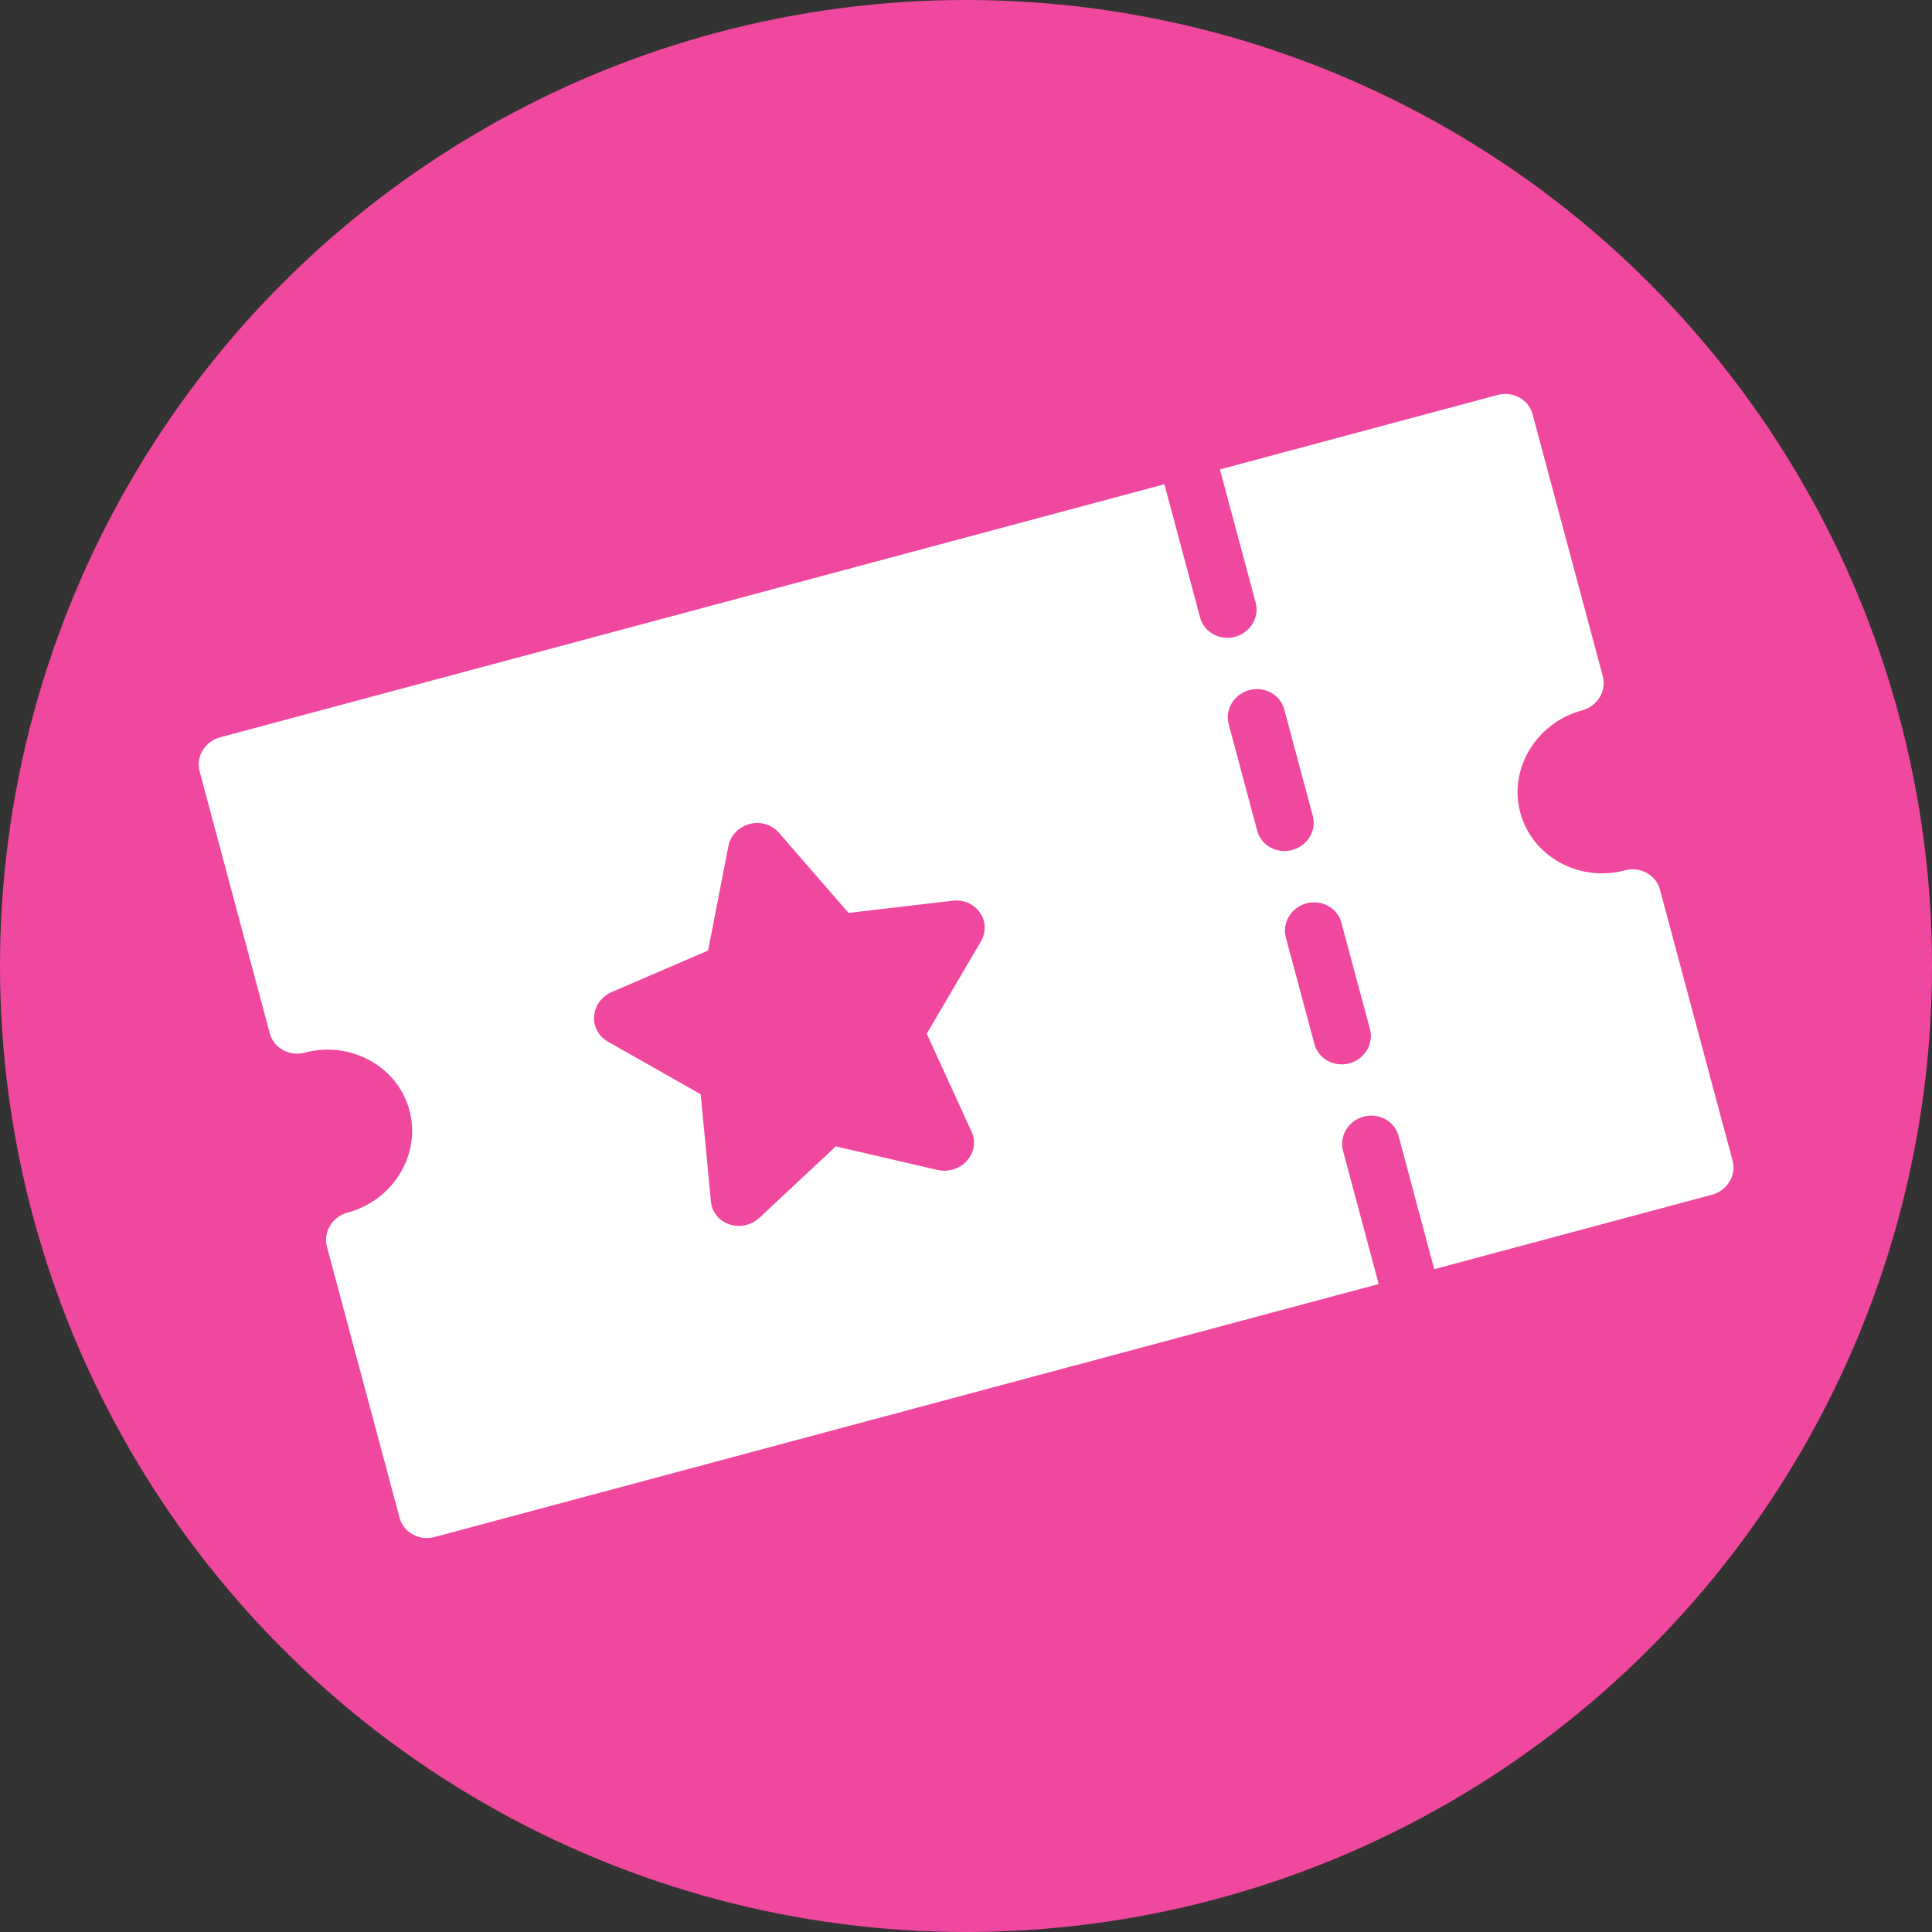 <svg width="28" height="28" viewBox="0 0 28 28" fill="none" xmlns="http://www.w3.org/2000/svg">
<rect x="0" y="0" width="28" height="28" fill="#333333" stroke="none"/>
<circle cx="14" cy="14" r="14" fill="#F0489F"/>
<mask id="mask0_6381_15016" style="mask-type:alpha" maskUnits="userSpaceOnUse" x="0" y="0" width="28" height="28">
<circle cx="14" cy="14" r="14" fill="#F0489F"/>
</mask>
<g mask="url(#mask0_6381_15016)">
</g>
<path d="M6.297 22.276L19.981 18.609L19.464 16.677C19.407 16.465 19.541 16.242 19.763 16.183C19.984 16.124 20.212 16.249 20.269 16.462L20.786 18.394L24.811 17.315C25.032 17.256 25.167 17.034 25.11 16.821L24.057 12.892C24 12.679 23.772 12.554 23.551 12.613C22.887 12.791 22.204 12.415 22.033 11.777C21.862 11.14 22.266 10.473 22.93 10.295C23.151 10.236 23.286 10.013 23.229 9.801L22.211 6.003C22.154 5.79 21.927 5.665 21.705 5.724L17.68 6.803L18.198 8.734C18.255 8.947 18.12 9.169 17.899 9.229C17.678 9.288 17.45 9.163 17.393 8.95L16.875 7.018L3.192 10.685C2.97 10.744 2.836 10.966 2.893 11.179L3.91 14.977C3.967 15.19 4.195 15.315 4.416 15.256C5.08 15.078 5.763 15.454 5.934 16.091C6.105 16.729 5.702 17.396 5.037 17.574C4.816 17.633 4.682 17.855 4.738 18.068L5.791 21.997C5.848 22.21 6.076 22.335 6.297 22.276ZM17.807 10.495C17.75 10.283 17.885 10.061 18.106 10.001C18.328 9.942 18.555 10.067 18.612 10.28L19.026 11.825C19.083 12.038 18.949 12.26 18.727 12.319C18.506 12.379 18.278 12.254 18.221 12.041L17.807 10.495ZM18.635 13.586C18.578 13.374 18.713 13.152 18.934 13.092C19.156 13.033 19.383 13.158 19.44 13.371L19.855 14.916C19.911 15.129 19.777 15.351 19.556 15.411C19.334 15.47 19.107 15.345 19.05 15.132L18.635 13.586ZM8.61 14.728C8.621 14.576 8.719 14.442 8.862 14.379L10.262 13.776L10.556 12.265C10.587 12.107 10.705 11.985 10.862 11.943C11.019 11.9 11.182 11.948 11.288 12.068L12.298 13.231L13.812 13.053C13.967 13.036 14.119 13.103 14.204 13.229C14.289 13.351 14.293 13.512 14.216 13.644L13.431 14.981L14.079 16.398C14.146 16.537 14.121 16.701 14.015 16.82C13.959 16.885 13.885 16.93 13.804 16.951C13.736 16.97 13.667 16.972 13.595 16.958L12.113 16.614L11.003 17.652C10.884 17.759 10.717 17.795 10.57 17.744C10.418 17.693 10.315 17.564 10.303 17.409L10.155 15.859L8.807 15.094C8.675 15.017 8.598 14.876 8.61 14.728Z" fill="white"/>
</svg>

